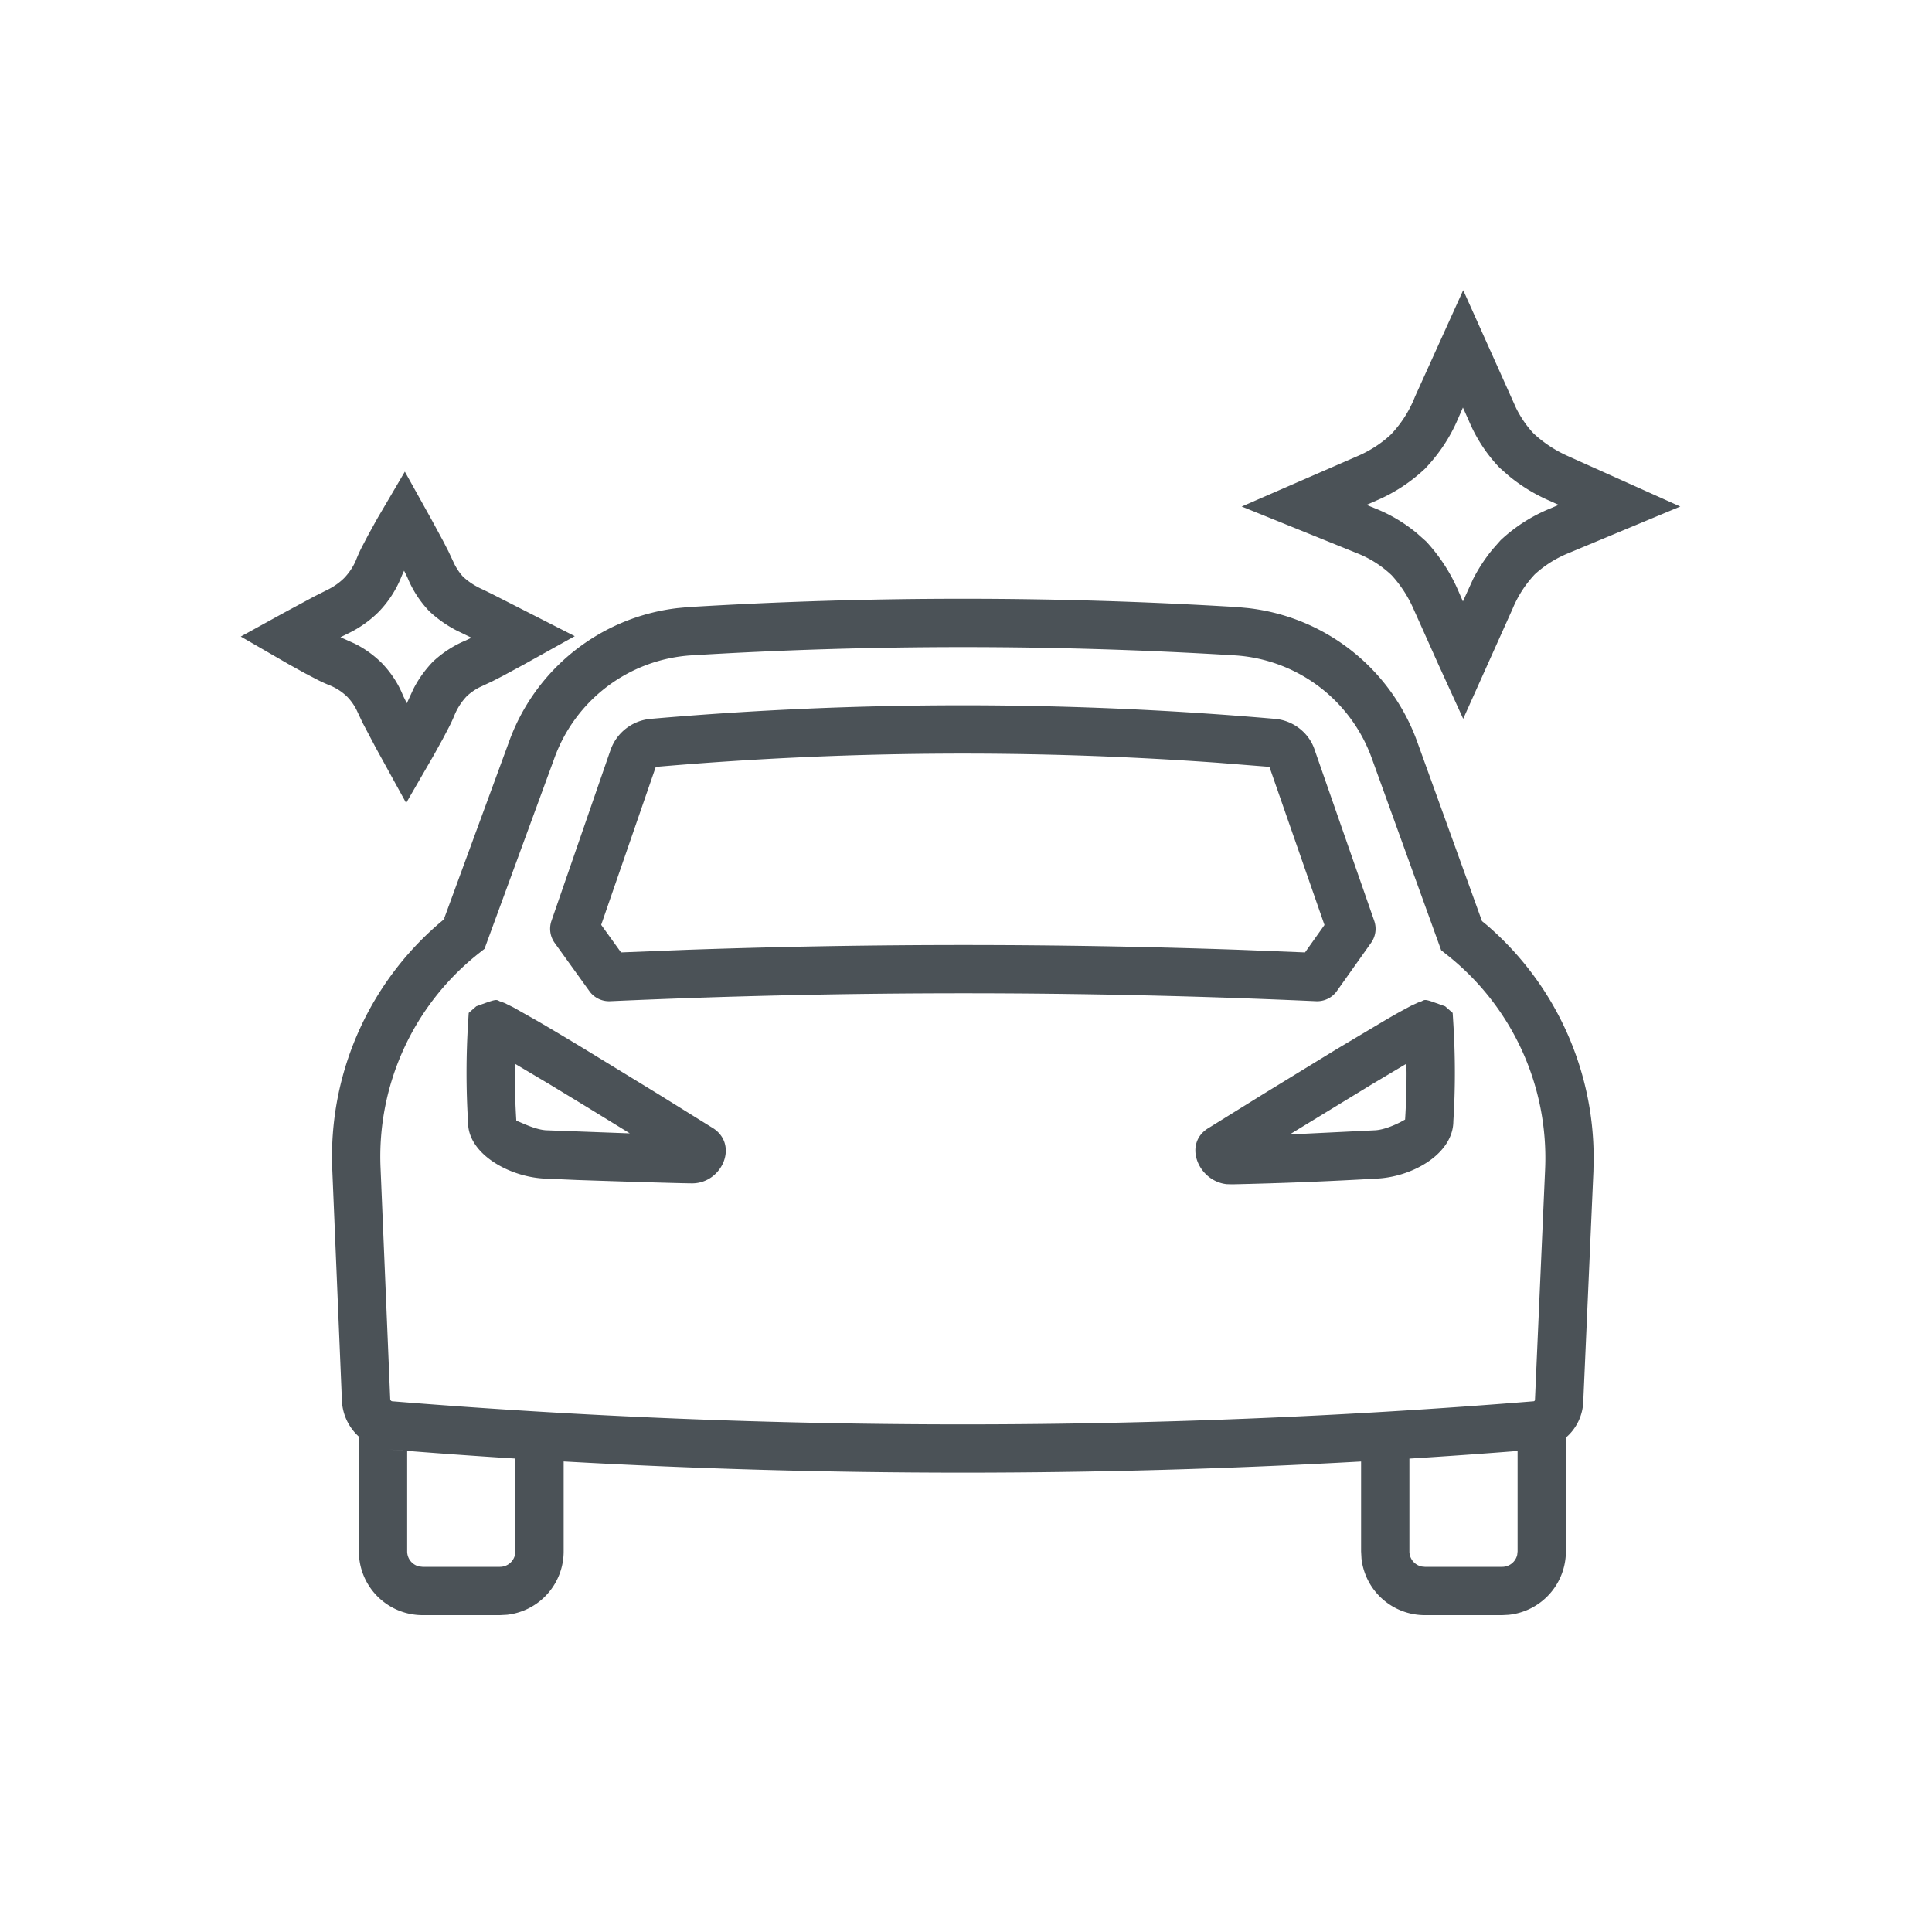 <svg xmlns="http://www.w3.org/2000/svg" width="40" height="40" viewBox="0 0 40 40">
    <path fill="#4B5257" fill-rule="evenodd" d="M14.24 12.57a93.61 93.61 0 0 1 11.39 0l.21.02a4.229 4.229 0 0 1 3.51 2.79l1.333 3.691.092.075a6.36 6.36 0 0 1 2.22 4.84l-.005.266-.21 4.765a1.03 1.03 0 0 1-.36.747v2.356a1.32 1.32 0 0 1-1.185 1.313l-.135.007h-1.6a1.32 1.32 0 0 1-1.312-1.171l-.008-.149v-1.861c-5.499.308-11.01.308-16.51-.001v1.862a1.32 1.32 0 0 1-1.171 1.312l-.149.008h-1.6a1.32 1.32 0 0 1-1.313-1.185l-.007-.135v-2.376a1.067 1.067 0 0 1-.35-.723l-.2-4.8a6.36 6.36 0 0 1 2.42-5.274l-.113.093 1.342-3.656a4.23 4.23 0 0 1 3.5-2.794zm17.18 17.471c-.747.059-1.493.111-2.24.158v1.921a.32.32 0 0 0 .257.314l.063.006h1.6a.32.32 0 0 0 .312-.247l.008-.073zm-22.99-.003v2.082a.32.32 0 0 0 .247.312l.073.008h1.6a.32.32 0 0 0 .314-.257l.006-.063v-1.922c-.879-.055-1.757-.119-2.634-.19l.393.03zm17.14-16.469a92.6 92.6 0 0 0-11.267 0 3.232 3.232 0 0 0-2.834 2.153l-1.438 3.923-.112.088a5.36 5.36 0 0 0-2.04 4.446l.2 4.787c.002.024.02.044.041.046a146.15 146.15 0 0 0 23.633 0c.015-.002.027-.014.027-.034l.21-4.77a5.36 5.36 0 0 0-2.04-4.445l-.112-.089-1.43-3.957a3.23 3.23 0 0 0-2.838-2.148zm3.866 7.16c.053-.03.07-.04.214.009l.27.096.156.137.013.208c.043.687.043 1.375.001 2.031 0 .665-.816 1.14-1.546 1.189a82.66 82.66 0 0 1-3.026.121l-.12-.003c-.594-.062-.918-.854-.363-1.171l1.13-.701 1.504-.921.977-.582c.128-.075.24-.14.336-.193l.237-.128.144-.066zm-19.575.105c.407-.148.407-.148.483-.104l.046.015.06.023.178.088.506.286c.265.154.594.35.977.582l1.504.92 1.113.692c.587.335.231 1.164-.398 1.164-.206 0-1.53-.04-2.392-.07l-.702-.031c-.73-.05-1.546-.524-1.545-1.158a16.68 16.68 0 0 1 0-2.062l.013-.208zm19.256 1.19l-.71.423-1.701 1.038.236-.009 1.534-.075c.18-.012.393-.105.515-.167l.1-.055c.02-.323.03-.646.03-.969l-.004-.186zm-18.455 0l-.003.19c0 .327.01.658.031.996 0-.027.343.173.614.191l1.736.064-.894-.549-.773-.47-.711-.422zm2.825-7.142a74.51 74.51 0 0 1 12.884-.001c.396.024.736.29.851.654l1.23 3.53a.5.5 0 0 1-.064.454l-.71 1a.5.5 0 0 1-.43.21c-4.859-.219-9.73-.219-14.616 0a.5.5 0 0 1-.428-.207l-.72-1a.5.5 0 0 1-.067-.455l1.219-3.526a.97.97 0 0 1 .867-.66zm11.751.912a73.524 73.524 0 0 0-11.661.084l-1.13 3.27.411.571 1.367-.054c3.82-.133 7.633-.133 11.438 0l1.356.054.403-.568-1.14-3.274zM8.382 9.765l.551.99.24.443.113.22.125.267c.052.1.115.19.177.256.118.109.253.196.417.268l.195.096 1.7.866-1.045.582-.443.24-.22.113-.267.125a1.181 1.181 0 0 0-.26.182 1.287 1.287 0 0 0-.248.376 3.107 3.107 0 0 1-.124.27l-.128.244-.185.334-.571.988-.627-1.14-.276-.523-.127-.27a1.1 1.1 0 0 0-.188-.264 1.125 1.125 0 0 0-.37-.241 3.107 3.107 0 0 1-.27-.124l-.244-.128-.334-.185-.988-.571.88-.485.64-.345.277-.139c.13-.064.25-.149.346-.245.106-.111.19-.242.243-.369a2.86 2.86 0 0 1 .123-.273l.126-.241.19-.344.572-.973zm21.912-3.757l1.097 2.445c.099.197.223.377.36.521.209.195.45.353.714.47l2.323 1.043-2.336.974a2.327 2.327 0 0 0-.677.431 2.363 2.363 0 0 0-.459.713l-1.022 2.277-.51-1.117-.521-1.163a2.546 2.546 0 0 0-.448-.69 2.218 2.218 0 0 0-.693-.448l-2.414-.977 2.404-1.046c.26-.112.499-.27.685-.445a2.418 2.418 0 0 0 .5-.786l.997-2.202zM8.366 11.816l-.04.088-.023.056a2.252 2.252 0 0 1-.458.703 2.315 2.315 0 0 1-.638.452l-.158.078.29.13c.203.1.39.233.559.398.197.202.353.442.447.682l.078.157.135-.293c.1-.198.23-.382.397-.56.202-.191.438-.344.686-.446l.12-.058-.317-.154a2.515 2.515 0 0 1-.556-.394 2.224 2.224 0 0 1-.447-.686l-.014-.031-.061-.122zm21.922-3.378l-.109.25c-.159.368-.38.705-.675 1.015-.291.275-.628.497-.995.655l-.217.095.207.084c.298.122.576.287.836.502l.191.17c.27.291.491.626.654.994l.108.249.21-.462c.11-.215.242-.419.401-.613l.169-.192a3.34 3.34 0 0 1 1-.646l.203-.086-.213-.096a3.53 3.53 0 0 1-.82-.505l-.19-.167a3.191 3.191 0 0 1-.644-.99l-.116-.257z"/>
</svg>
